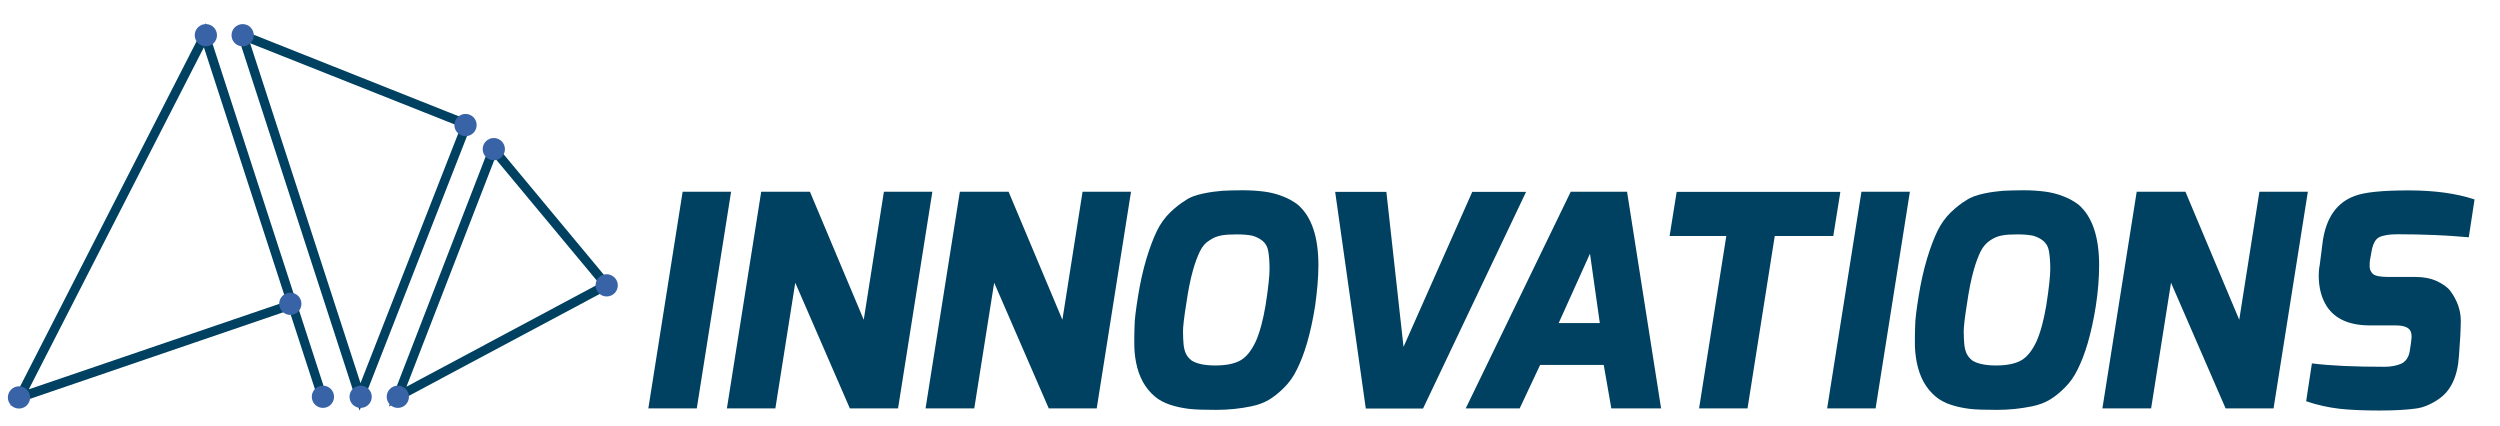 <!-- Generated by IcoMoon.io -->
<svg version="1.1" xmlns="http://www.w3.org/2000/svg" width="6006" height="1024" viewBox="0 0 6006 1024">
<title></title>
<g id="icomoon-ignore">
</g>
<path fill="#004060" d="M24.853 974.294l469.687-918.611 292.257 900.68-21.078 6.606-70.783-217.698-670.083 229.024zM489.821 113.568l-420.611 821.717 618.804-211.092-198.194-610.625z"></path>
<path fill="#004060" d="M863.872 986.249l-298.863-920.499 570.357 226.822-271.494 693.677zM600.873 103.816l265.202 816.683 240.978-615.658-506.18-201.025z"></path>
<path fill="#004060" d="M934.341 976.496l247.585-639.567 292.257 351.4-539.841 288.167zM1189.161 380.028l-212.665 548.965 463.395-247.585-250.731-301.38z"></path>
<path fill="#3863a7" d="M72.356 954.79c0 14.786-11.955 26.74-26.74 26.74s-26.74-11.955-26.74-26.74 11.955-26.74 26.74-26.74 26.74 11.955 26.74 26.74z"></path>
<path fill="#3863a7" d="M521.28 84.625c0 14.786-11.955 26.74-26.74 26.74s-26.74-11.955-26.74-26.74c0-14.786 11.955-26.74 26.74-26.74s26.74 11.955 26.74 26.74z"></path>
<path fill="#3863a7" d="M609.681 84.625c0 14.786-11.955 26.74-26.74 26.74s-26.74-11.955-26.74-26.74c0-14.786 11.955-26.74 26.74-26.74s26.74 11.955 26.74 26.74z"></path>
<path fill="#3863a7" d="M1145.118 300.436c0 14.786-11.955 26.74-26.74 26.74s-26.74-11.955-26.74-26.74c0-14.786 11.955-26.74 26.74-26.74s26.74 11.955 26.74 26.74v0z"></path>
<path fill="#3863a7" d="M1213.070 358.321c0 14.786-11.955 26.74-26.74 26.74s-26.74-11.955-26.74-26.74c0-14.786 11.955-26.74 26.74-26.74s26.74 11.955 26.74 26.74z"></path>
<path fill="#3863a7" d="M1484.249 685.498c0 14.786-11.955 26.74-26.74 26.74s-26.74-11.955-26.74-26.74c0-14.786 11.955-26.74 26.74-26.74 14.786 0.315 26.74 12.269 26.74 26.74z"></path>
<path fill="#3863a7" d="M982.474 953.217c0 14.786-11.955 26.74-26.74 26.74s-26.74-11.955-26.74-26.74 11.955-26.74 26.74-26.74 26.74 11.955 26.74 26.74z"></path>
<path fill="#3863a7" d="M893.129 953.217c0 14.786-11.955 26.74-26.74 26.74s-26.74-11.955-26.74-26.74 11.955-26.74 26.74-26.74 26.74 11.955 26.74 26.74z"></path>
<path fill="#3863a7" d="M802.527 953.217c0 14.786-11.955 26.74-26.74 26.74s-26.74-11.955-26.74-26.74 11.955-26.74 26.74-26.74 26.74 11.955 26.74 26.74z"></path>
<path fill="#3863a7" d="M724.193 729.856c0 14.786-11.955 26.74-26.74 26.74s-26.74-11.955-26.74-26.74c0-14.786 11.955-26.74 26.74-26.74s26.74 11.955 26.74 26.74z"></path>
<path fill="#3863a7" d="M714.441 729.856c0 9.438-7.55 16.988-16.988 16.988s-16.988-7.55-16.988-16.988c0-9.438 7.55-16.988 16.988-16.988s16.988 7.55 16.988 16.988z"></path>
<path fill="#3863a7" d="M598.985 83.053c0 7.865-6.292 14.157-14.157 14.157s-14.157-6.292-14.157-14.157c0-7.865 6.292-14.157 14.157-14.157s14.157 6.292 14.157 14.157z"></path>
<path fill="#004060" d="M1557.55 981.215l82.423-520.651h116.399l-82.423 520.651h-116.399z"></path>
<path fill="#004060" d="M1746.305 981.215l82.423-520.651h117.029l129.298 307.672 48.447-307.672h116.399l-82.423 520.651h-115.77l-131.185-302.009-47.818 302.009h-116.399z"></path>
<path fill="#004060" d="M2223.543 981.215l82.423-520.651h117.029l129.298 307.672 48.447-307.672h116.399l-82.423 520.651h-115.141l-131.185-302.009-47.818 302.009h-117.029z"></path>
<path fill="#004060" d="M2890.48 464.968c17.617-3.775 32.088-5.348 45.616-6.606 12.898-0.629 29.257-1.258 49.076-1.258 19.505 0 37.122 1.258 51.593 3.146s29.257 5.348 43.728 11.011c14.471 5.348 26.74 12.269 37.751 20.763 32.718 28.628 49.076 77.075 49.076 145.027 0 30.201-3.146 63.233-7.865 97.524-5.348 34.605-12.269 64.806-19.505 89.659s-15.73 46.245-24.224 63.233c-8.494 17.617-18.876 32.088-31.459 44.358-12.269 12.269-24.224 21.707-35.864 28.628s-25.482 12.269-42.47 15.73c-26.111 5.348-54.11 8.494-83.682 8.494s-51.593-0.629-66.694-2.517c-14.471-1.888-29.257-4.719-44.358-9.752-14.471-4.719-27.37-11.64-37.122-20.134-22.965-19.505-38.066-46.56-44.987-82.423-3.146-16.359-4.090-31.459-4.090-44.358s0-26.74 0.629-41.841c0-15.1 3.146-39.324 8.494-72.671s12.269-63.548 20.134-89.659 16.359-48.447 24.853-66.065 19.505-32.718 32.088-44.987c12.898-12.269 24.853-21.707 36.493-28.628 11.011-8.179 25.167-12.898 42.785-16.673v0zM2882.615 604.018c-5.977 12.269-11.64 27.37-16.988 46.56s-11.011 45.616-15.73 78.963c-5.348 33.347-7.865 55.054-7.865 66.694s0.629 21.392 1.258 29.572c0.629 8.494 2.517 16.359 5.348 22.965s7.865 12.584 14.471 17.617c11.64 7.236 30.201 11.64 56.312 11.64s46.245-4.090 60.716-12.269c13.842-7.865 26.111-22.965 36.493-44.987 9.752-21.707 17.617-50.964 23.594-86.198 6.606-41.841 9.752-71.727 9.752-88.715s-1.258-31.459-3.146-42.47c-1.888-11.011-6.606-18.876-13.842-24.853s-15.73-9.752-24.224-12.269c-9.123-1.888-21.392-3.146-37.122-3.146s-27.999 0.629-37.751 2.517c-9.752 1.888-18.876 5.348-27.999 11.64-10.067 5.977-17.303 14.471-23.28 26.74v0z"></path>
<path fill="#004060" d="M3207.59 460.879h123.006l41.212 372.478 165.161-372.478h129.298l-247.585 520.651h-137.477l-73.615-520.651z"></path>
<path fill="#004060" d="M3521.239 981.215l252.304-520.651h135.275l81.794 520.651h-119.545l-18.246-104.445h-152.892l-49.076 104.445h-129.612zM3744.6 776.101h98.782l-23.594-166.734-75.188 166.734z"></path>
<path fill="#004060" d="M4011.060 566.896l16.988-106.018h393.241l-16.988 106.018h-140.623l-65.435 414.319h-116.399l65.435-414.319h-136.219z"></path>
<path fill="#004060" d="M4389.515 981.215l82.423-520.651h116.399l-82.423 520.651h-116.399z"></path>
<path fill="#004060" d="M4766.083 464.968c17.617-3.775 32.088-5.348 45.616-6.606 12.898-0.629 29.257-1.258 49.076-1.258 19.505 0 37.122 1.258 51.593 3.146s29.257 5.348 43.728 11.011c14.471 5.348 26.74 12.269 37.751 20.763 32.718 28.628 49.076 77.075 49.076 145.027 0 30.201-2.517 63.233-7.865 97.524s-12.269 64.806-19.505 89.659c-7.236 24.853-15.73 46.245-24.224 63.233-8.494 17.617-18.876 32.088-31.459 44.358-12.269 12.269-24.224 21.707-35.864 28.628s-25.482 12.269-42.47 15.73c-26.111 5.348-54.11 8.494-83.682 8.494s-51.593-0.629-66.694-2.517c-14.471-1.888-29.257-4.719-44.358-9.752-14.471-4.719-27.37-11.64-37.122-20.134-22.965-19.505-38.066-46.56-44.987-82.423-3.146-16.359-4.404-31.459-4.404-44.358s0-26.74 0.629-41.841c0-15.1 3.146-39.324 8.494-72.671s12.269-63.548 20.134-89.659 16.359-48.447 24.853-66.065 19.505-32.718 32.088-44.987c12.898-12.269 24.853-21.707 36.493-28.628 11.64-8.179 26.111-12.898 43.099-16.673v0zM4758.218 604.018c-5.977 12.269-11.64 27.37-16.988 46.56s-11.011 45.616-15.73 78.963c-5.348 33.347-7.865 55.054-7.865 66.694s0.629 21.392 1.258 29.572 2.517 16.359 5.348 22.965c3.146 6.606 7.865 12.584 14.471 17.617 11.64 7.236 30.201 11.64 56.312 11.64s46.245-4.090 60.716-12.269c13.842-7.865 26.111-22.965 36.493-44.987 9.752-21.707 17.617-50.964 23.594-86.198 6.606-41.841 9.752-71.727 9.752-88.715s-1.258-31.459-3.146-42.47c-1.888-11.011-6.606-18.876-13.842-24.853s-15.73-9.752-24.224-12.269c-9.123-1.888-21.392-3.146-37.122-3.146s-27.999 0.629-37.751 2.517c-9.752 1.888-18.876 5.348-27.999 11.64-9.123 5.977-16.988 14.471-23.28 26.74v0z"></path>
<path fill="#004060" d="M5050.79 981.215l82.423-520.651h117.029l129.298 307.672 48.447-307.672h116.399l-82.423 520.651h-115.141l-131.185-302.009-47.818 302.009h-117.029z"></path>
<path fill="#004060" d="M5728.423 881.175c16.988 0 30.83-3.146 41.212-7.865 10.382-5.348 16.988-15.1 19.505-29.572l3.146-20.763c1.258-8.494 1.888-15.73 0.629-21.707-1.888-12.584-13.842-19.505-37.122-19.505h-61.975c-49.076 0-83.682-15.1-103.816-45.616-12.898-20.134-19.505-44.987-19.505-74.559 0-7.236 0.629-16.359 2.517-25.482l7.236-56.941c8.494-56.941 33.976-92.805 77.075-108.535 24.224-9.123 67.323-13.213 129.298-13.213s114.512 7.236 158.24 21.707l-13.842 90.917c-52.852-4.719-109.793-7.236-171.139-7.236-20.763 0-35.234 2.517-44.358 7.236s-15.1 16.359-18.246 34.605l-3.146 17.617c-1.258 5.348-1.258 11.64-1.258 18.246s2.517 12.584 7.865 17.617c5.348 4.719 17.617 7.236 37.122 7.236h64.806c19.505 0 36.493 3.146 50.964 9.752s26.111 14.471 33.347 24.224c16.359 22.336 24.853 46.56 24.853 71.098 0 11.011-0.629 23.594-1.258 38.066l-3.146 46.245c-3.146 50.335-20.134 85.569-50.335 105.074-18.246 12.269-35.864 19.505-53.481 21.707-22.336 3.146-51.593 4.719-87.457 4.719s-67.952-1.258-94.692-4.090c-27.37-3.146-54.739-9.123-81.165-18.246l13.842-90.917c44.358 5.663 102.557 8.179 174.284 8.179v0z"></path>
</svg>

